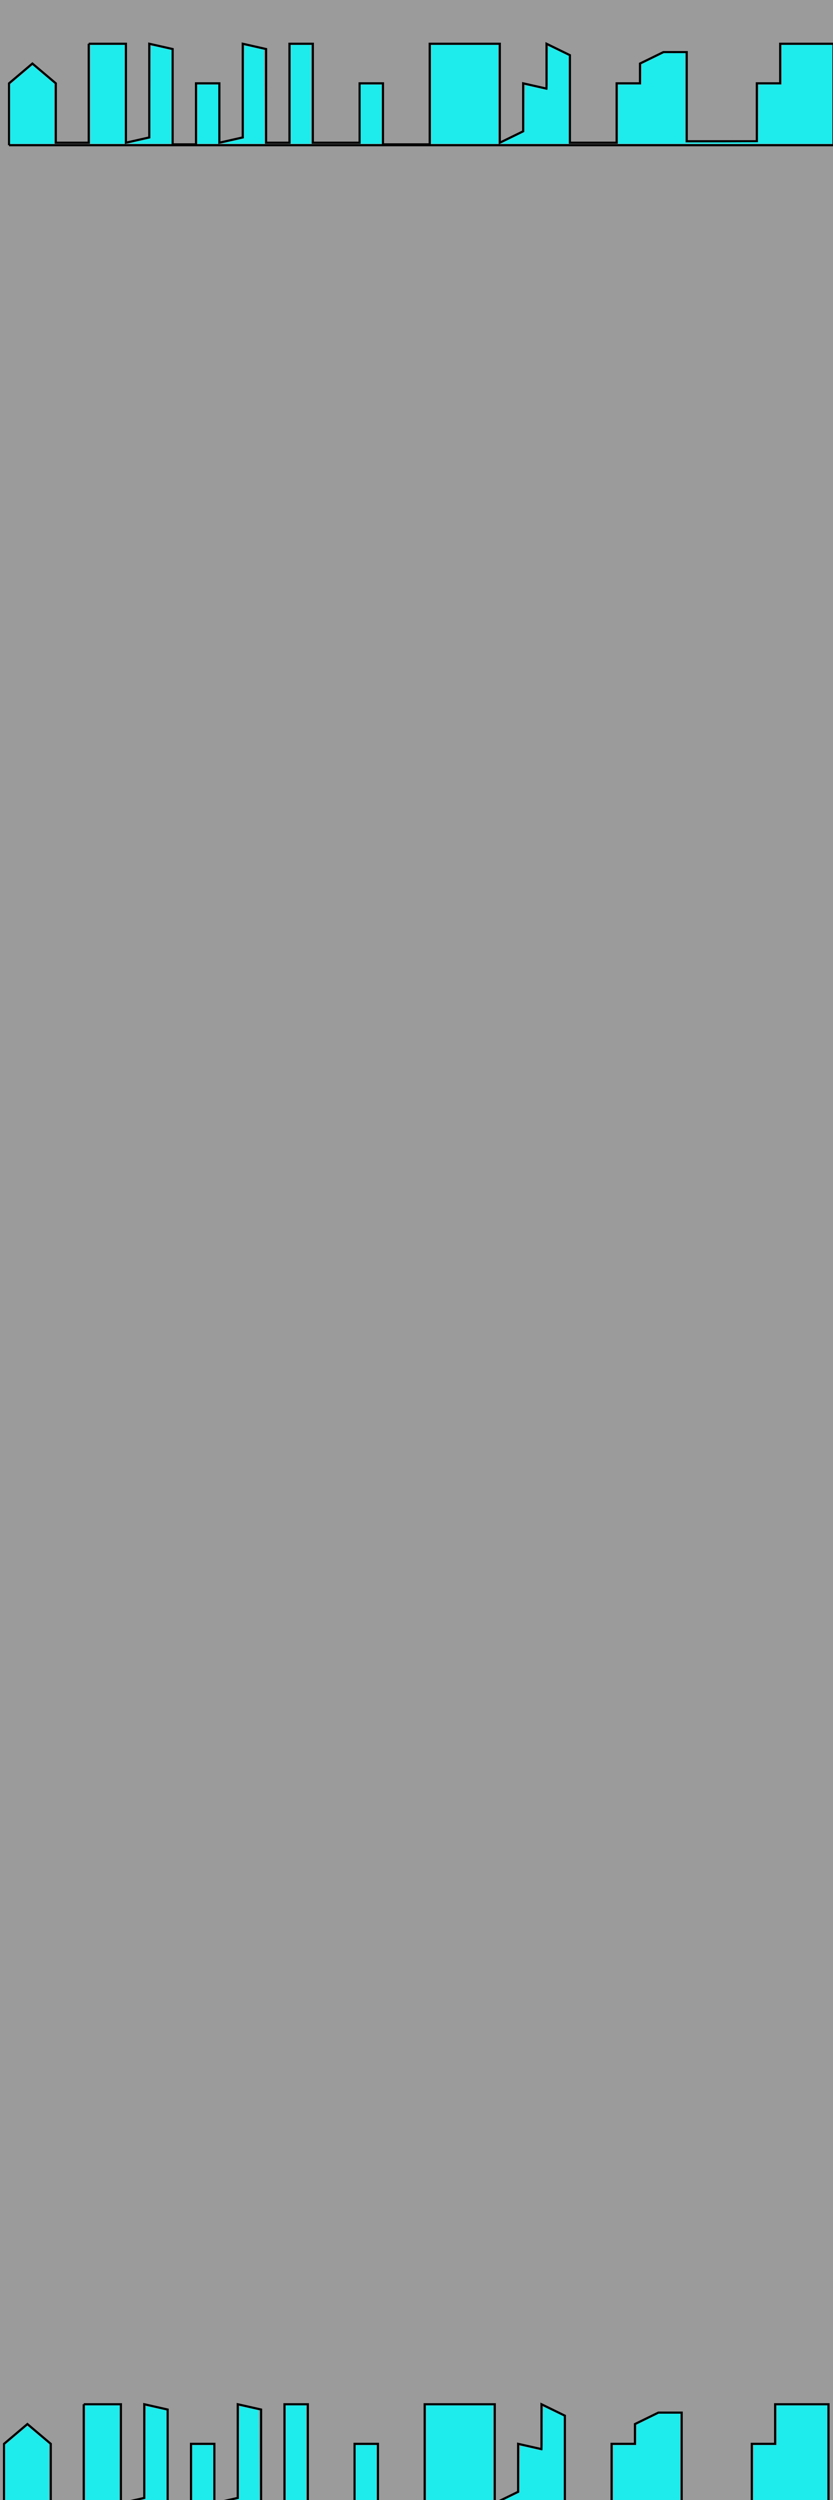 <?xml version="1.0" encoding="UTF-8" standalone="no"?>
<svg
   xmlns:osb="http://www.openswatchbook.org/uri/2009/osb"
   xmlns:dc="http://purl.org/dc/elements/1.1/"
   xmlns:cc="http://creativecommons.org/ns#"
   xmlns:rdf="http://www.w3.org/1999/02/22-rdf-syntax-ns#"
   xmlns:svg="http://www.w3.org/2000/svg"
   xmlns="http://www.w3.org/2000/svg"
   xmlns:sodipodi="http://sodipodi.sourceforge.net/DTD/sodipodi-0.dtd"
   xmlns:inkscape="http://www.inkscape.org/namespaces/inkscape"
   width="20"
   height="60"
   version="1.1"
   id="svg14"
   sodipodi:docname="electron_blue.svg"
   enable-background="new"
   inkscape:version="0.92.4 (5da689c313, 2019-01-14)">
  <defs
     id="defs18">
    <linearGradient
       id="linearGradient1107"
       osb:paint="solid">
      <stop
         style="stop-color:#00ffff;stop-opacity:1;"
         offset="0"
         id="stop1105" />
    </linearGradient>
    <inkscape:path-effect
       effect="bspline"
       id="path-effect1002"
       is_visible="true"
       weight="33.333"
       steps="2"
       helper_size="0"
       apply_no_weight="true"
       apply_with_weight="true"
       only_selected="false" />
    <inkscape:path-effect
       effect="bspline"
       id="path-effect998"
       is_visible="true"
       weight="33.333"
       steps="2"
       helper_size="0"
       apply_no_weight="true"
       apply_with_weight="true"
       only_selected="false" />
    <inkscape:path-effect
       effect="bspline"
       id="path-effect994"
       is_visible="true"
       weight="33.333"
       steps="2"
       helper_size="0"
       apply_no_weight="true"
       apply_with_weight="true"
       only_selected="false" />
    <inkscape:path-effect
       effect="bspline"
       id="path-effect990"
       is_visible="true"
       weight="33.333"
       steps="2"
       helper_size="0"
       apply_no_weight="true"
       apply_with_weight="true"
       only_selected="false" />
    <inkscape:path-effect
       effect="bspline"
       id="path-effect986"
       is_visible="true"
       weight="33.333"
       steps="2"
       helper_size="0"
       apply_no_weight="true"
       apply_with_weight="true"
       only_selected="false" />
    <inkscape:path-effect
       effect="bspline"
       id="path-effect982"
       is_visible="true"
       weight="33.333"
       steps="2"
       helper_size="0"
       apply_no_weight="true"
       apply_with_weight="true"
       only_selected="false" />
    <inkscape:path-effect
       effect="bspline"
       id="path-effect978"
       is_visible="true"
       weight="33.333"
       steps="2"
       helper_size="0"
       apply_no_weight="true"
       apply_with_weight="true"
       only_selected="false" />
    <marker
       inkscape:stockid="DotS"
       orient="auto"
       refY="0.0"
       refX="0.0"
       id="DotS"
       style="overflow:visible"
       inkscape:isstock="true">
      <path
         id="path3559"
         d="M -2.5,-1.0 C -2.5,1.76 -4.74,4.0 -7.5,4.0 C -10.26,4.0 -12.5,1.76 -12.5,-1.0 C -12.5,-3.76 -10.26,-6.0 -7.5,-6.0 C -4.74,-6.0 -2.5,-3.76 -2.5,-1.0 z "
         style="fill-rule:evenodd;stroke:#00e88f;stroke-width:1pt;stroke-opacity:1;fill:#ffffff;fill-opacity:0.008"
         transform="scale(0.2) translate(7.4, 1)" />
    </marker>
    <marker
       inkscape:stockid="SemiCircleIn"
       orient="auto"
       refY="0.0"
       refX="0.0"
       id="SemiCircleIn"
       style="overflow:visible"
       inkscape:isstock="true">
      <path
         id="path3670"
         d="M -0.375,-0.046 C -0.375,2.714 1.865,4.954 4.625,4.954 L 4.625,-5.046 C 1.865,-5.046 -0.375,-2.806 -0.375,-0.046 z "
         style="fill-rule:evenodd;stroke:#00e88f;stroke-width:1pt;stroke-opacity:1;fill:#ffffff;fill-opacity:0.008"
         transform="scale(0.6)" />
    </marker>
    <marker
       inkscape:stockid="DotL"
       orient="auto"
       refY="0.0"
       refX="0.0"
       id="DotL"
       style="overflow:visible"
       inkscape:isstock="true">
      <path
         id="path3553"
         d="M -2.5,-1.0 C -2.5,1.76 -4.74,4.0 -7.5,4.0 C -10.26,4.0 -12.5,1.76 -12.5,-1.0 C -12.5,-3.76 -10.26,-6.0 -7.5,-6.0 C -4.74,-6.0 -2.5,-3.76 -2.5,-1.0 z "
         style="fill-rule:evenodd;stroke:#00e88f;stroke-width:1pt;stroke-opacity:1;fill:#ffffff;fill-opacity:0.008"
         transform="scale(0.8) translate(7.4, 1)" />
    </marker>
    <marker
       inkscape:stockid="DotM"
       orient="auto"
       refY="0.0"
       refX="0.0"
       id="DotM"
       style="overflow:visible"
       inkscape:isstock="true">
      <path
         id="path3556"
         d="M -2.5,-1.0 C -2.5,1.76 -4.74,4.0 -7.5,4.0 C -10.26,4.0 -12.5,1.76 -12.5,-1.0 C -12.5,-3.76 -10.26,-6.0 -7.5,-6.0 C -4.74,-6.0 -2.5,-3.76 -2.5,-1.0 z "
         style="fill-rule:evenodd;stroke:#00e88f;stroke-width:1pt;stroke-opacity:1;fill:#ffffff;fill-opacity:0.008"
         transform="scale(0.4) translate(7.4, 1)" />
    </marker>
    <inkscape:path-effect
       effect="bspline"
       id="path-effect2022"
       is_visible="true"
       weight="33.333"
       steps="2"
       helper_size="0"
       apply_no_weight="true"
       apply_with_weight="true"
       only_selected="false" />
    <inkscape:path-effect
       effect="bspline"
       id="path-effect2018"
       is_visible="true"
       weight="33.333"
       steps="2"
       helper_size="0"
       apply_no_weight="true"
       apply_with_weight="true"
       only_selected="false" />
    <inkscape:perspective
       sodipodi:type="inkscape:persp3d"
       inkscape:vp_x="87.860384 : 0 : 0"
       inkscape:vp_y="3.8041632e-13 : 11430.059 : 0"
       inkscape:vp_z="67.304983 : -103.90368 : 0"
       inkscape:persp3d-origin="-129.22658 : -653.26671 : 1"
       id="perspective1890" />
    <inkscape:perspective
       sodipodi:type="inkscape:persp3d"
       inkscape:vp_x="14.14213 : 0 : 0"
       inkscape:vp_y="6.1232342e-14 : 1000 : 0"
       inkscape:vp_z="14.142133 : -3.4638236e-15 : 0"
       inkscape:persp3d-origin="10 : 20 : 1"
       id="perspective1832" />
    <inkscape:path-effect
       effect="bspline"
       id="path-effect1582"
       is_visible="true"
       weight="33.333"
       steps="2"
       helper_size="0"
       apply_no_weight="true"
       apply_with_weight="true"
       only_selected="false" />
    <inkscape:path-effect
       effect="simplify"
       id="path-effect1580"
       is_visible="true"
       steps="1"
       threshold="0"
       smooth_angles="360"
       helper_size="0"
       simplify_individual_paths="false"
       simplify_just_coalesce="false"
       simplifyindividualpaths="false"
       simplifyJustCoalesce="false" />
    <inkscape:path-effect
       effect="bspline"
       id="path-effect1576"
       is_visible="true"
       weight="33.333"
       steps="2"
       helper_size="0"
       apply_no_weight="true"
       apply_with_weight="true"
       only_selected="false" />
    <inkscape:path-effect
       effect="simplify"
       id="path-effect1574"
       is_visible="true"
       steps="1"
       threshold="0"
       smooth_angles="360"
       helper_size="0"
       simplify_individual_paths="false"
       simplify_just_coalesce="false"
       simplifyindividualpaths="false"
       simplifyJustCoalesce="false" />
    <inkscape:path-effect
       effect="bspline"
       id="path-effect1570"
       is_visible="true"
       weight="33.333"
       steps="2"
       helper_size="0"
       apply_no_weight="true"
       apply_with_weight="true"
       only_selected="false" />
    <inkscape:path-effect
       effect="simplify"
       id="path-effect1568"
       is_visible="true"
       steps="1"
       threshold="0"
       smooth_angles="360"
       helper_size="0"
       simplify_individual_paths="false"
       simplify_just_coalesce="false"
       simplifyindividualpaths="false"
       simplifyJustCoalesce="false" />
    <inkscape:path-effect
       effect="spiro"
       id="path-effect1554"
       is_visible="true" />
    <inkscape:path-effect
       effect="simplify"
       id="path-effect1552"
       is_visible="true"
       steps="1"
       threshold="0"
       smooth_angles="360"
       helper_size="0"
       simplify_individual_paths="false"
       simplify_just_coalesce="false"
       simplifyindividualpaths="false"
       simplifyJustCoalesce="false" />
    <inkscape:path-effect
       effect="spiro"
       id="path-effect1548"
       is_visible="true" />
    <inkscape:path-effect
       effect="simplify"
       id="path-effect1546"
       is_visible="true"
       steps="1"
       threshold="0"
       smooth_angles="360"
       helper_size="0"
       simplify_individual_paths="false"
       simplify_just_coalesce="false"
       simplifyindividualpaths="false"
       simplifyJustCoalesce="false" />
    <inkscape:path-effect
       effect="spiro"
       id="path-effect1542"
       is_visible="true" />
    <inkscape:path-effect
       effect="simplify"
       id="path-effect1540"
       is_visible="true"
       steps="1"
       threshold="0"
       smooth_angles="360"
       helper_size="0"
       simplify_individual_paths="false"
       simplify_just_coalesce="false"
       simplifyindividualpaths="false"
       simplifyJustCoalesce="false" />
    <inkscape:path-effect
       effect="spiro"
       id="path-effect1536"
       is_visible="true" />
    <inkscape:path-effect
       effect="simplify"
       id="path-effect1534"
       is_visible="true"
       steps="1"
       threshold="0"
       smooth_angles="360"
       helper_size="0"
       simplify_individual_paths="false"
       simplify_just_coalesce="false"
       simplifyindividualpaths="false"
       simplifyJustCoalesce="false" />
    <inkscape:path-effect
       effect="spiro"
       id="path-effect1530"
       is_visible="true" />
    <inkscape:path-effect
       effect="simplify"
       id="path-effect1528"
       is_visible="true"
       steps="1"
       threshold="0"
       smooth_angles="360"
       helper_size="0"
       simplify_individual_paths="false"
       simplify_just_coalesce="false"
       simplifyindividualpaths="false"
       simplifyJustCoalesce="false" />
    <inkscape:path-effect
       effect="spiro"
       id="path-effect1524"
       is_visible="true" />
    <inkscape:path-effect
       effect="simplify"
       id="path-effect1522"
       is_visible="true"
       steps="1"
       threshold="0"
       smooth_angles="360"
       helper_size="0"
       simplify_individual_paths="false"
       simplify_just_coalesce="false"
       simplifyindividualpaths="false"
       simplifyJustCoalesce="false" />
    <inkscape:path-effect
       effect="spiro"
       id="path-effect1518"
       is_visible="true" />
    <inkscape:path-effect
       effect="simplify"
       id="path-effect1516"
       is_visible="true"
       steps="1"
       threshold="0"
       smooth_angles="360"
       helper_size="0"
       simplify_individual_paths="false"
       simplify_just_coalesce="false"
       simplifyindividualpaths="false"
       simplifyJustCoalesce="false" />
    <inkscape:path-effect
       effect="simplify"
       id="path-effect1512"
       is_visible="true"
       steps="1"
       threshold="0"
       smooth_angles="360"
       helper_size="0"
       simplify_individual_paths="false"
       simplify_just_coalesce="false"
       simplifyindividualpaths="false"
       simplifyJustCoalesce="false" />
    <inkscape:path-effect
       effect="bspline"
       id="path-effect2022-3"
       is_visible="true"
       weight="33.333"
       steps="2"
       helper_size="0"
       apply_no_weight="true"
       apply_with_weight="true"
       only_selected="false" />
    <inkscape:path-effect
       effect="bspline"
       id="path-effect2022-7"
       is_visible="true"
       weight="33.333"
       steps="2"
       helper_size="0"
       apply_no_weight="true"
       apply_with_weight="true"
       only_selected="false" />
    <inkscape:path-effect
       effect="bspline"
       id="path-effect2022-35"
       is_visible="true"
       weight="33.333"
       steps="2"
       helper_size="0"
       apply_no_weight="true"
       apply_with_weight="true"
       only_selected="false" />
    <inkscape:path-effect
       effect="bspline"
       id="path-effect2022-2"
       is_visible="true"
       weight="33.333"
       steps="2"
       helper_size="0"
       apply_no_weight="true"
       apply_with_weight="true"
       only_selected="false" />
    <inkscape:path-effect
       effect="bspline"
       id="path-effect2022-7-5"
       is_visible="true"
       weight="33.333"
       steps="2"
       helper_size="0"
       apply_no_weight="true"
       apply_with_weight="true"
       only_selected="false" />
    <inkscape:path-effect
       effect="bspline"
       id="path-effect2022-5"
       is_visible="true"
       weight="33.333"
       steps="2"
       helper_size="0"
       apply_no_weight="true"
       apply_with_weight="true"
       only_selected="false" />
    <inkscape:path-effect
       effect="bspline"
       id="path-effect1002-9"
       is_visible="true"
       weight="33.333"
       steps="2"
       helper_size="0"
       apply_no_weight="true"
       apply_with_weight="true"
       only_selected="false" />
  </defs>
  <sodipodi:namedview
     pagecolor="#ffffff"
     bordercolor="#666666"
     borderopacity="1"
     objecttolerance="10"
     gridtolerance="10"
     guidetolerance="10"
     inkscape:pageopacity="0"
     inkscape:pageshadow="2"
     inkscape:window-width="1920"
     inkscape:window-height="1034"
     id="namedview16"
     showgrid="true"
     showguides="true"
     inkscape:snap-to-guides="true"
     inkscape:snap-grids="true"
     inkscape:snap-others="false"
     inkscape:snap-global="true"
     inkscape:zoom="22.250294"
     inkscape:cx="8.3760802"
     inkscape:cy="53.678247"
     inkscape:window-x="0"
     inkscape:window-y="22"
     inkscape:window-maximized="0"
     inkscape:current-layer="layer5">
    <inkscape:grid
       type="xygrid"
       id="grid827" />
  </sodipodi:namedview>
  <g
     inkscape:groupmode="layer"
     id="layer5"
     inkscape:label="Layer 5"
     style="display:inline;opacity:0.606">
    <path
       id="rect845"
       style="opacity:0.808;fill:#333333;fill-opacity:1;stroke:#000000;stroke-width:0;stroke-linecap:square;stroke-linejoin:miter;stroke-miterlimit:4;stroke-dasharray:none;stroke-dashoffset:0.234;stroke-opacity:1;paint-order:normal"
       d="M -7,0 V 60 H 28 V 0 Z"
       inkscape:connector-curvature="0" />
  </g>
  <g
     inkscape:groupmode="layer"
     id="layer4"
     inkscape:label="Layer 4"
     style="display:inline"
     sodipodi:insensitive="true">
    <path
       style="display:inline;fill:none;fill-opacity:1;stroke:#000000;stroke-width:0.052;stroke-linecap:butt;stroke-linejoin:miter;stroke-miterlimit:4;stroke-dasharray:none;stroke-opacity:1"
       d="M 2.13,1.05 V 3.425 H 1.34 V 2 L 0.778,1.525 0.217,2 v 1.425 0.06 0 M 2.13,1.05 H 3.023 V 3.425 L 3.584,3.298 V 1.05 L 4.145,1.177 V 3.465 H 4.706 V 2 H 5.267 V 3.425 L 5.828,3.298 V 1.05 L 6.389,1.177 V 3.425 H 6.95 V 1.05 H 7.511 V 3.425 H 8.634 V 2 H 9.195 V 3.465 H 10.317 V 1.05 H 12 v 2.375 l 0.561,-0.274 V 2 l 0.561,0.127 V 1.05 l 0.561,0.274 v 2.101 h 1.122 V 2 h 0.561 V 1.525 l 0.561,-0.274 h 0.561 v 2.139 h 1.683 V 2 h 0.561 V 1.05 h 1.281 v 2.375 0.06"
       id="path1080"
       inkscape:connector-curvature="0"
       sodipodi:nodetypes="ccccccccccccccccccccccccccccccccccccccccccccccccccccc" />
    <path
       style="fill:none;stroke:#000000;stroke-width:0.052;stroke-linecap:butt;stroke-linejoin:miter;stroke-miterlimit:4;stroke-dasharray:none;stroke-opacity:1"
       d="M 0.217,3.485 H 20.014"
       id="path1111"
       inkscape:connector-curvature="0"
       sodipodi:nodetypes="cc" />
    <path
       style="opacity:0.808;fill:none;fill-opacity:1;fill-rule:nonzero;stroke:#00e8ff;stroke-width:0.002;stroke-linecap:square;stroke-linejoin:miter;stroke-miterlimit:4;stroke-dasharray:none;stroke-dashoffset:0.234;stroke-opacity:1;paint-order:normal"
       d="M 0.246,2.737 V 2.023 L 0.513,1.797 0.781,1.571 1.039,1.79 1.298,2.008 V 2.729 3.45 H 0.772 0.246 Z"
       id="path1123"
       inkscape:connector-curvature="0" />
    <path
       style="opacity:0.808;fill:#00ffff;fill-opacity:1;fill-rule:nonzero;stroke:#00e8ff;stroke-width:0.002;stroke-linecap:square;stroke-linejoin:miter;stroke-miterlimit:4;stroke-dasharray:none;stroke-dashoffset:0.234;stroke-opacity:1;paint-order:normal"
       d="M 0.246,2.737 V 2.023 L 0.513,1.797 0.781,1.571 1.039,1.79 1.298,2.008 V 2.729 3.45 H 0.772 0.246 Z"
       id="path1125"
       inkscape:connector-curvature="0" />
    <path
       style="opacity:0.808;fill:#00ffff;fill-opacity:1;fill-rule:nonzero;stroke:#00e8ff;stroke-width:0.002;stroke-linecap:square;stroke-linejoin:miter;stroke-miterlimit:4;stroke-dasharray:none;stroke-dashoffset:0.234;stroke-opacity:1;paint-order:normal"
       d="m 2.172,2.265 v -1.185 h 0.41 0.41 v 1.185 1.185 H 2.582 2.172 Z"
       id="path1127"
       inkscape:connector-curvature="0" />
    <path
       style="opacity:0.808;fill:#00ffff;fill-opacity:1;fill-rule:nonzero;stroke:#00e8ff;stroke-width:0.002;stroke-linecap:square;stroke-linejoin:miter;stroke-miterlimit:4;stroke-dasharray:none;stroke-dashoffset:0.234;stroke-opacity:1;paint-order:normal"
       d="M 3.344,3.385 3.616,3.323 V 2.209 c 0,-0.613 0.006,-1.114 0.013,-1.114 0.007,2.1e-5 0.09,0.017 0.183,0.038 0.093,0.021 0.199,0.045 0.236,0.053 l 0.067,0.015 V 2.326 3.45 L 3.594,3.449 3.072,3.448 3.344,3.385 Z"
       id="path1129"
       inkscape:connector-curvature="0" />
    <path
       style="opacity:0.808;fill:#00ffff;fill-opacity:1;fill-rule:nonzero;stroke:#00e8ff;stroke-width:0.002;stroke-linecap:square;stroke-linejoin:miter;stroke-miterlimit:4;stroke-dasharray:none;stroke-dashoffset:0.234;stroke-opacity:1;paint-order:normal"
       d="m 4.739,2.741 v -0.709 h 0.25 0.25 v 0.709 0.709 H 4.989 4.739 Z"
       id="path1131"
       inkscape:connector-curvature="0" />
    <path
       style="opacity:0.808;fill:#00ffff;fill-opacity:1;fill-rule:nonzero;stroke:#00e8ff;stroke-width:0.002;stroke-linecap:square;stroke-linejoin:miter;stroke-miterlimit:4;stroke-dasharray:none;stroke-dashoffset:0.234;stroke-opacity:1;paint-order:normal"
       d="M 5.591,3.385 5.863,3.323 V 2.209 c 0,-0.613 0.006,-1.114 0.013,-1.114 0.007,1.288e-4 0.114,0.023 0.236,0.051 l 0.223,0.05 0.009,1.127 0.009,1.127 -0.517,-0.001 -0.517,-0.001 z"
       id="path1133"
       inkscape:connector-curvature="0" />
    <path
       style="opacity:0.808;fill:#00ffff;fill-opacity:1;fill-rule:nonzero;stroke:#00e8ff;stroke-width:0.002;stroke-linecap:square;stroke-linejoin:miter;stroke-miterlimit:4;stroke-dasharray:none;stroke-dashoffset:0.234;stroke-opacity:1;paint-order:normal"
       d="m 6.986,2.265 v -1.185 h 0.241 0.241 v 1.185 1.185 H 7.227 6.986 Z"
       id="path1135"
       inkscape:connector-curvature="0" />
    <path
       style="opacity:0.808;fill:#00ffff;fill-opacity:1;fill-rule:nonzero;stroke:#00e8ff;stroke-width:0.002;stroke-linecap:square;stroke-linejoin:miter;stroke-miterlimit:4;stroke-dasharray:none;stroke-dashoffset:0.234;stroke-opacity:1;paint-order:normal"
       d="m 8.662,2.741 v -0.709 h 0.25 0.25 v 0.709 0.709 H 8.912 8.662 Z"
       id="path1137"
       inkscape:connector-curvature="0" />
    <path
       style="opacity:0.808;fill:#00ffff;fill-opacity:1;fill-rule:nonzero;stroke:#00e8ff;stroke-width:0.002;stroke-linecap:square;stroke-linejoin:miter;stroke-miterlimit:4;stroke-dasharray:none;stroke-dashoffset:0.234;stroke-opacity:1;paint-order:normal"
       d="m 10.356,2.265 v -1.185 h 0.802 0.802 v 1.185 1.185 h -0.802 -0.802 z"
       id="path1139"
       inkscape:connector-curvature="0" />
    <path
       style="opacity:0.808;fill:#00ffff;fill-opacity:1;fill-rule:nonzero;stroke:#00e8ff;stroke-width:0.002;stroke-linecap:square;stroke-linejoin:miter;stroke-miterlimit:4;stroke-dasharray:none;stroke-dashoffset:0.234;stroke-opacity:1;paint-order:normal"
       d="m 12.308,3.31 0.285,-0.14 0.005,-0.562 c 0.003,-0.309 0.011,-0.562 0.018,-0.562 0.012,0 0.422,0.093 0.508,0.115 0.029,0.008 0.031,-0.024 0.031,-0.523 0,-0.312 0.007,-0.529 0.016,-0.526 0.009,0.003 0.121,0.056 0.249,0.118 l 0.233,0.113 2.56e-4,1.053 2.57e-4,1.053 -0.816,-1.28e-5 -0.816,-1.3e-5 z"
       id="path1141"
       inkscape:connector-curvature="0" />
    <path
       style="opacity:0.808;fill:#00ffff;fill-opacity:1;fill-rule:nonzero;stroke:#00e8ff;stroke-width:0.002;stroke-linecap:square;stroke-linejoin:miter;stroke-miterlimit:4;stroke-dasharray:none;stroke-dashoffset:0.234;stroke-opacity:1;paint-order:normal"
       d="m 14.847,2.741 v -0.709 h 0.276 0.276 l 0.005,-0.245 0.005,-0.245 0.267,-0.132 0.267,-0.132 0.254,-3.729e-4 0.254,-3.728e-4 v 1.072 1.072 l 0.878,-0.004 0.878,-0.004 0.005,-0.691 0.005,-0.691 h 0.276 0.276 V 1.556 1.08 h 0.606 0.606 v 1.185 1.185 h -2.568 -2.568 z"
       id="path1143"
       inkscape:connector-curvature="0" />
    <path
       style="display:inline;fill:none;fill-opacity:1;stroke:#000000;stroke-width:0.052;stroke-linecap:butt;stroke-linejoin:miter;stroke-miterlimit:4;stroke-dasharray:none;stroke-opacity:1"
       d="m 2.01,57.702 v 2.375 H 1.219 v -1.425 l -0.561,-0.475 -0.561,0.475 v 1.425 0.06 0 M 2.01,57.702 h 0.893 v 2.375 l 0.561,-0.127 v -2.248 l 0.561,0.127 v 2.288 h 0.561 v -1.465 h 0.561 v 1.425 l 0.561,-0.127 v -2.248 l 0.561,0.127 v 2.248 H 6.83 V 57.702 H 7.391 v 2.375 h 1.122 v -1.425 h 0.561 v 1.465 h 1.122 v -2.415 h 1.683 v 2.375 l 0.561,-0.274 v -1.151 l 0.561,0.127 v -1.077 l 0.561,0.274 v 2.101 h 1.122 v -1.425 h 0.561 v -0.475 l 0.561,-0.274 h 0.561 v 2.139 h 1.683 v -1.39 h 0.561 v -0.95 h 1.281 v 2.375 0.06"
       id="path1080-2"
       inkscape:connector-curvature="0"
       sodipodi:nodetypes="ccccccccccccccccccccccccccccccccccccccccccccccccccccc" />
    <path
       style="display:inline;fill:none;stroke:#000000;stroke-width:0.052;stroke-linecap:butt;stroke-linejoin:miter;stroke-miterlimit:4;stroke-dasharray:none;stroke-opacity:1"
       d="M 0.097,60.138 H 19.894"
       id="path1111-7"
       inkscape:connector-curvature="0"
       sodipodi:nodetypes="cc" />
    <path
       style="display:inline;opacity:0.808;fill:none;fill-opacity:1;fill-rule:nonzero;stroke:#00e8ff;stroke-width:0.002;stroke-linecap:square;stroke-linejoin:miter;stroke-miterlimit:4;stroke-dasharray:none;stroke-dashoffset:0.234;stroke-opacity:1;paint-order:normal"
       d="m 0.126,59.389 v -0.713 l 0.267,-0.226 0.267,-0.226 0.259,0.218 0.259,0.218 v 0.721 0.721 h -0.526 -0.526 z"
       id="path1123-0"
       inkscape:connector-curvature="0" />
    <path
       style="display:inline;opacity:0.808;fill:#00ffff;fill-opacity:1;fill-rule:nonzero;stroke:#00e8ff;stroke-width:0.002;stroke-linecap:square;stroke-linejoin:miter;stroke-miterlimit:4;stroke-dasharray:none;stroke-dashoffset:0.234;stroke-opacity:1;paint-order:normal"
       d="m 0.126,59.389 v -0.713 l 0.267,-0.226 0.267,-0.226 0.259,0.218 0.259,0.218 v 0.721 0.721 h -0.526 -0.526 z"
       id="path1125-9"
       inkscape:connector-curvature="0" />
    <path
       style="display:inline;opacity:0.808;fill:#00ffff;fill-opacity:1;fill-rule:nonzero;stroke:#00e8ff;stroke-width:0.002;stroke-linecap:square;stroke-linejoin:miter;stroke-miterlimit:4;stroke-dasharray:none;stroke-dashoffset:0.234;stroke-opacity:1;paint-order:normal"
       d="m 2.051,58.917 v -1.185 h 0.41 0.41 v 1.185 1.185 H 2.461 2.051 Z"
       id="path1127-3"
       inkscape:connector-curvature="0" />
    <path
       style="display:inline;opacity:0.808;fill:#00ffff;fill-opacity:1;fill-rule:nonzero;stroke:#00e8ff;stroke-width:0.002;stroke-linecap:square;stroke-linejoin:miter;stroke-miterlimit:4;stroke-dasharray:none;stroke-dashoffset:0.234;stroke-opacity:1;paint-order:normal"
       d="m 3.224,60.038 0.272,-0.062 v -1.114 c 0,-0.613 0.006,-1.114 0.013,-1.114 0.007,2.1e-5 0.09,0.017 0.183,0.038 0.093,0.021 0.199,0.045 0.236,0.053 l 0.067,0.015 v 1.124 1.124 l -0.522,-0.001 -0.522,-0.001 0.272,-0.062 z"
       id="path1129-6"
       inkscape:connector-curvature="0" />
    <path
       style="display:inline;opacity:0.808;fill:#00ffff;fill-opacity:1;fill-rule:nonzero;stroke:#00e8ff;stroke-width:0.002;stroke-linecap:square;stroke-linejoin:miter;stroke-miterlimit:4;stroke-dasharray:none;stroke-dashoffset:0.234;stroke-opacity:1;paint-order:normal"
       d="m 4.619,59.393 v -0.709 h 0.25 0.25 v 0.709 0.709 H 4.869 4.619 Z"
       id="path1131-0"
       inkscape:connector-curvature="0" />
    <path
       style="display:inline;opacity:0.808;fill:#00ffff;fill-opacity:1;fill-rule:nonzero;stroke:#00e8ff;stroke-width:0.002;stroke-linecap:square;stroke-linejoin:miter;stroke-miterlimit:4;stroke-dasharray:none;stroke-dashoffset:0.234;stroke-opacity:1;paint-order:normal"
       d="m 5.47,60.038 0.272,-0.062 v -1.114 c 0,-0.613 0.006,-1.114 0.013,-1.114 0.007,1.29e-4 0.114,0.023 0.236,0.051 l 0.223,0.05 0.009,1.127 0.009,1.127 -0.517,-0.001 -0.517,-0.001 z"
       id="path1133-6"
       inkscape:connector-curvature="0" />
    <path
       style="display:inline;opacity:0.808;fill:#00ffff;fill-opacity:1;fill-rule:nonzero;stroke:#00e8ff;stroke-width:0.002;stroke-linecap:square;stroke-linejoin:miter;stroke-miterlimit:4;stroke-dasharray:none;stroke-dashoffset:0.234;stroke-opacity:1;paint-order:normal"
       d="m 6.866,58.917 v -1.185 h 0.241 0.241 v 1.185 1.185 H 7.106 6.866 Z"
       id="path1135-2"
       inkscape:connector-curvature="0" />
    <path
       style="display:inline;opacity:0.808;fill:#00ffff;fill-opacity:1;fill-rule:nonzero;stroke:#00e8ff;stroke-width:0.002;stroke-linecap:square;stroke-linejoin:miter;stroke-miterlimit:4;stroke-dasharray:none;stroke-dashoffset:0.234;stroke-opacity:1;paint-order:normal"
       d="m 8.542,59.393 v -0.709 H 8.791 9.041 v 0.709 0.709 H 8.791 8.542 Z"
       id="path1137-6"
       inkscape:connector-curvature="0" />
    <path
       style="display:inline;opacity:0.808;fill:#00ffff;fill-opacity:1;fill-rule:nonzero;stroke:#00e8ff;stroke-width:0.002;stroke-linecap:square;stroke-linejoin:miter;stroke-miterlimit:4;stroke-dasharray:none;stroke-dashoffset:0.234;stroke-opacity:1;paint-order:normal"
       d="m 10.236,58.917 v -1.185 h 0.802 0.802 v 1.185 1.185 h -0.802 -0.802 z"
       id="path1139-1"
       inkscape:connector-curvature="0" />
    <path
       style="display:inline;opacity:0.808;fill:#00ffff;fill-opacity:1;fill-rule:nonzero;stroke:#00e8ff;stroke-width:0.002;stroke-linecap:square;stroke-linejoin:miter;stroke-miterlimit:4;stroke-dasharray:none;stroke-dashoffset:0.234;stroke-opacity:1;paint-order:normal"
       d="m 12.188,59.963 0.285,-0.14 0.005,-0.562 c 0.003,-0.309 0.011,-0.562 0.018,-0.562 0.012,0 0.422,0.093 0.508,0.115 0.029,0.007 0.031,-0.024 0.031,-0.523 0,-0.312 0.007,-0.529 0.016,-0.526 0.009,0.003 0.121,0.056 0.249,0.118 l 0.233,0.113 2.56e-4,1.053 2.57e-4,1.053 -0.816,-1.3e-5 -0.816,-1.3e-5 z"
       id="path1141-8"
       inkscape:connector-curvature="0" />
    <path
       style="display:inline;opacity:0.808;fill:#00ffff;fill-opacity:1;fill-rule:nonzero;stroke:#00e8ff;stroke-width:0.002;stroke-linecap:square;stroke-linejoin:miter;stroke-miterlimit:4;stroke-dasharray:none;stroke-dashoffset:0.234;stroke-opacity:1;paint-order:normal"
       d="m 14.727,59.393 v -0.709 h 0.276 0.276 l 0.005,-0.245 0.005,-0.245 0.267,-0.132 0.267,-0.132 0.254,-3.73e-4 0.254,-3.73e-4 v 1.072 1.072 l 0.878,-0.004 0.878,-0.004 0.005,-0.691 0.005,-0.691 h 0.276 0.276 v -0.475 -0.476 h 0.606 0.606 v 1.185 1.185 h -2.568 -2.568 z"
       id="path1143-7"
       inkscape:connector-curvature="0" />
  </g>
  <g
     inkscape:groupmode="layer"
     id="layer1"
     inkscape:label="Layer 1"
     style="display:inline"
     sodipodi:insensitive="true" />
</svg>
